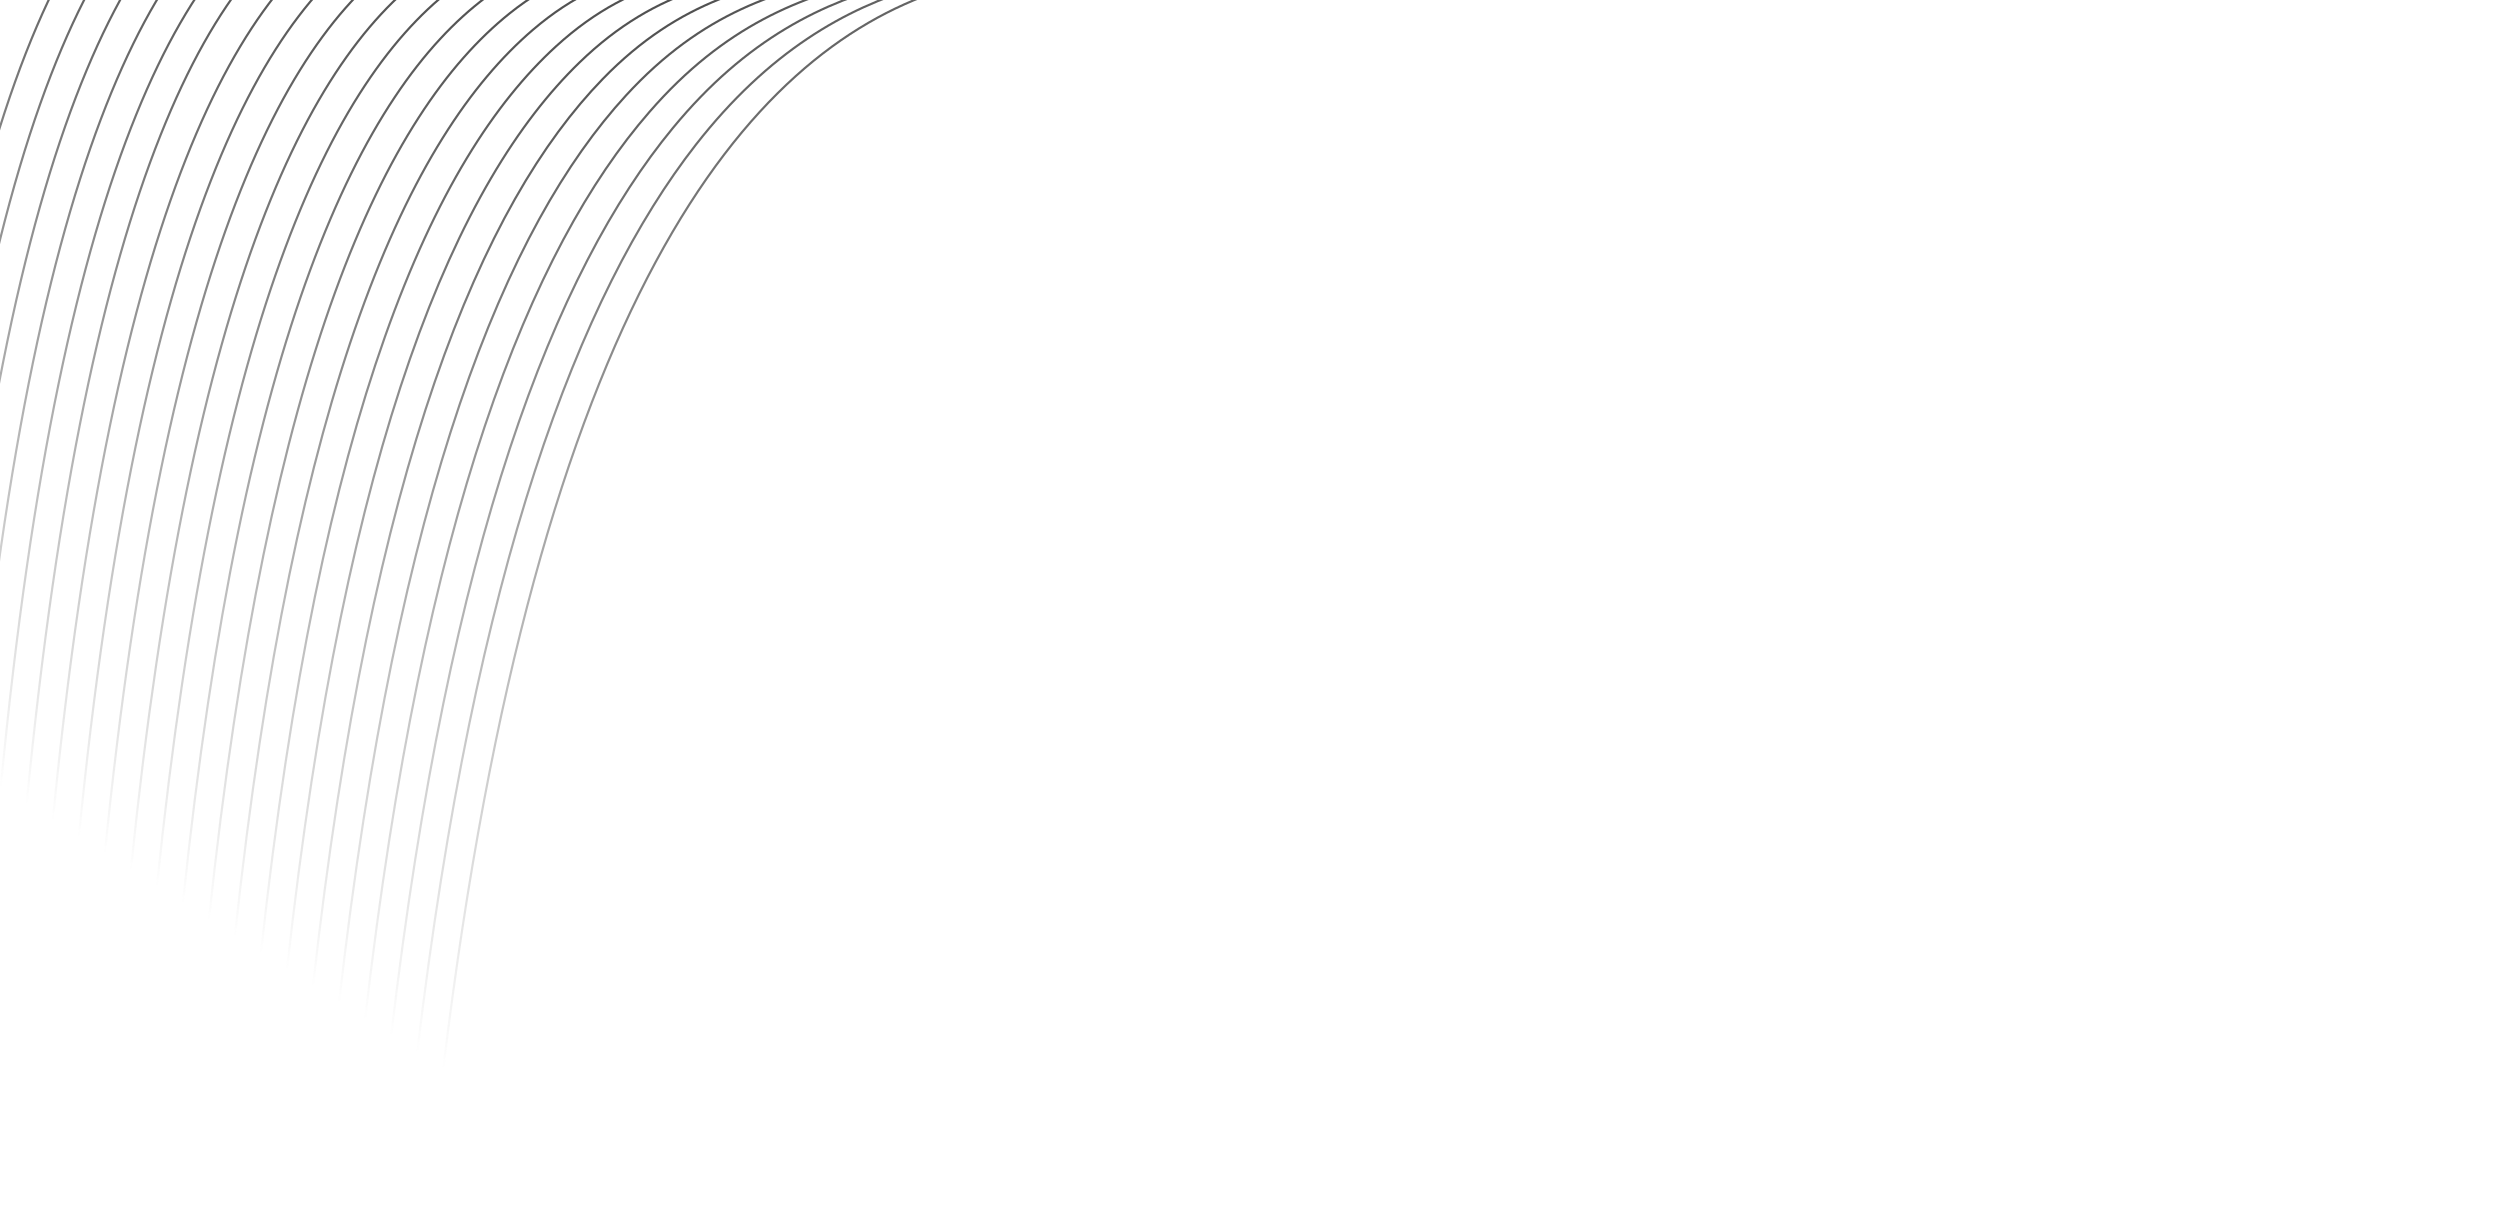 <svg width="1146" height="558" viewBox="0 0 1146 558" fill="none" xmlns="http://www.w3.org/2000/svg">
<path d="M853.822 -171.94C795.029 -261.622 630.805 -259.441 529.607 -210.803C412.993 -154.74 408.259 -50.514 306.999 -34.372C214.605 -19.613 171.321 -98.924 105.376 -83.879C44.772 -70.051 -19.04 19.818 -47.372 330.714" stroke="url(#paint0_linear_16_657)" stroke-miterlimit="10"/>
<path d="M-35.44 338.314C-7.187 31.758 55.776 -60.039 116.129 -76.417C160.886 -88.5 195.515 -56.329 242.487 -40.454C266.161 -32.046 291.543 -29.619 316.354 -33.39C397.654 -45.688 418.314 -111.919 485.222 -167.371C502.249 -181.564 520.898 -193.71 540.784 -203.558C641.67 -253.93 800.553 -263.522 859.79 -178.31" stroke="url(#paint1_linear_16_657)" stroke-miterlimit="10"/>
<path d="M-23.506 345.873C4.676 43.672 66.748 -50.012 126.741 -68.87C170.843 -82.727 205.527 -52.885 251.824 -38.614C275.613 -30.96 300.828 -28.811 325.545 -32.331C405.979 -43.802 428.796 -105.421 496.407 -160.07C513.57 -173.999 532.14 -186.116 551.821 -196.228C652.56 -248.027 805.929 -265.353 865.609 -184.61" stroke="url(#paint2_linear_16_657)" stroke-miterlimit="10"/>
<path d="M-11.604 353.406C16.497 55.627 77.736 -39.952 137.412 -61.369C180.907 -76.985 215.565 -49.474 261.243 -36.813C285.109 -29.905 310.144 -28.02 334.752 -31.28C414.387 -41.954 439.203 -98.909 507.609 -152.776C524.896 -166.489 543.402 -178.606 562.9 -188.978C663.39 -242.378 811.331 -267.257 871.454 -190.982" stroke="url(#paint3_linear_16_657)" stroke-miterlimit="10"/>
<path d="M0.337 361.022C28.343 67.55 88.698 -29.86 148.107 -53.859C190.953 -71.193 225.668 -46.052 270.687 -35.044C294.646 -28.879 319.543 -27.264 344.075 -30.283C422.911 -40.16 449.783 -92.457 519.009 -145.575C536.403 -159.006 554.813 -171.081 574.076 -181.693C674.334 -236.701 816.855 -269.116 877.438 -197.318" stroke="url(#paint4_linear_16_657)" stroke-miterlimit="10"/>
<path d="M12.196 368.636C40.173 79.481 98.952 -21.396 158.795 -46.365C201.489 -64.235 235.716 -42.745 280.106 -33.242C304.137 -27.843 328.895 -26.497 353.349 -29.262C431.386 -38.343 460.281 -85.966 530.218 -138.263C547.712 -151.465 566.046 -163.528 585.104 -174.378C685.098 -231.062 822.223 -270.962 883.256 -203.617" stroke="url(#paint5_linear_16_657)" stroke-miterlimit="10"/>
<path d="M24.204 376.18C52.028 91.421 110.678 -9.558 169.427 -38.947C211.02 -59.495 245.845 -39.355 289.55 -31.432C313.63 -26.794 338.255 -25.713 362.631 -28.225C439.868 -36.509 470.829 -79.498 541.494 -130.983C559.1 -143.935 577.364 -155.977 596.215 -167.061C695.976 -225.354 827.649 -272.856 889.15 -209.93" stroke="url(#paint6_linear_16_657)" stroke-miterlimit="10"/>
<path d="M36.13 383.764C63.824 103.367 121.607 0.509 180.162 -31.354C221.041 -53.67 255.936 -36.129 298.978 -29.655C323.088 -25.782 347.585 -24.975 371.88 -27.253C448.31 -34.717 481.352 -73.039 552.738 -123.769C569.358 -135.552 587.269 -147.775 607.286 -159.827C706.808 -219.786 833.099 -274.7 895.027 -216.276" stroke="url(#paint7_linear_16_657)" stroke-miterlimit="10"/>
<path d="M48.056 391.346C75.713 115.291 132.624 10.759 190.818 -23.886C231.07 -47.83 266.053 -32.894 308.432 -27.91C332.569 -24.811 356.959 -24.262 381.197 -26.272C456.828 -32.939 491.893 -66.628 564.055 -116.528C580.852 -128.151 598.729 -140.317 618.448 -152.574C717.588 -214.113 838.541 -276.56 900.904 -222.622" stroke="url(#paint8_linear_16_657)" stroke-miterlimit="10"/>
<path d="M59.991 398.905C87.56 127.215 143.626 20.976 201.53 -16.343C241.147 -41.889 276.268 -29.665 317.827 -26.076C341.962 -23.746 366.246 -23.448 390.42 -25.187C465.269 -31.066 502.391 -60.096 575.258 -109.274C592.149 -120.698 610.043 -132.872 629.47 -145.317C728.439 -208.634 843.937 -278.519 906.751 -229.034" stroke="url(#paint9_linear_16_657)" stroke-miterlimit="10"/>
<path d="M71.917 406.488C99.391 139.146 154.642 31.226 212.168 -8.825C251.158 -35.958 286.335 -26.447 327.238 -24.249C351.357 -22.711 375.546 -22.677 399.661 -24.15C473.694 -29.224 512.865 -53.613 586.532 -101.911C603.615 -113.142 621.451 -125.31 640.579 -137.917C739.26 -202.959 849.368 -280.273 912.658 -235.272" stroke="url(#paint10_linear_16_657)" stroke-miterlimit="10"/>
<path d="M83.843 414.071C111.245 151.087 165.692 41.461 222.889 -1.346C261.277 -30.057 296.511 -23.3 336.69 -22.462C359.784 -21.988 383.364 -21.64 408.968 -23.143C482.194 -27.437 523.429 -47.152 597.833 -94.662C615.067 -105.7 632.862 -117.869 651.74 -130.663C750.134 -197.429 854.869 -282.179 918.593 -241.623" stroke="url(#paint11_linear_16_657)" stroke-miterlimit="10"/>
<path d="M95.77 421.654C123.125 163.076 176.642 51.783 233.57 6.173C271.346 -24.133 306.673 -20.186 346.128 -20.667C369.411 -20.948 392.917 -20.889 418.243 -22.121C490.693 -25.57 533.937 -40.685 609.102 -87.397C626.495 -98.227 644.266 -110.404 662.802 -123.363C760.877 -191.879 860.27 -284.039 924.446 -247.936" stroke="url(#paint12_linear_16_657)" stroke-miterlimit="10"/>
<path d="M107.663 429.253C134.933 174.958 187.783 62.037 244.25 13.692C281.439 -18.158 316.826 -17.087 355.572 -18.855C379.047 -19.932 402.469 -20.136 427.459 -21.051C499.103 -23.76 544.394 -34.152 620.386 -80.098C637.939 -90.76 655.652 -102.931 673.913 -116.044C771.669 -186.35 865.705 -285.913 930.331 -254.263" stroke="url(#paint13_linear_16_657)" stroke-miterlimit="10"/>
<path d="M119.634 436.795C146.782 186.882 198.824 72.378 254.94 21.186C291.551 -12.232 326.973 -14.047 364.986 -17.069C388.645 -18.959 412.031 -19.409 436.793 -20.076C507.605 -21.974 554.978 -27.739 631.647 -72.85C650.037 -83.927 667.843 -95.938 684.995 -108.832C782.438 -180.831 871.206 -287.778 936.209 -260.607" stroke="url(#paint14_linear_16_657)" stroke-miterlimit="10"/>
<path d="M131.561 444.379C158.639 198.823 209.974 82.608 265.563 28.713C301.603 -6.257 337.062 -10.998 374.44 -15.28C398.274 -17.999 421.592 -18.68 446.068 -19.052C516.097 -20.161 565.51 -21.261 642.883 -65.567C661.374 -76.387 679.143 -88.383 696.081 -101.481C793.159 -175.41 876.59 -289.628 942.08 -267.006" stroke="url(#paint15_linear_16_657)" stroke-miterlimit="10"/>
<path d="M143.489 451.962C170.471 210.755 221.179 92.955 276.303 36.186C311.755 -0.288 347.236 -8.029 383.854 -13.492C407.856 -17.057 431.128 -17.919 455.327 -18.021C524.54 -18.326 576.018 -14.792 654.185 -58.316C672.767 -68.898 690.494 -80.898 707.21 -94.209C803.918 -169.865 882.033 -291.484 947.997 -273.265" stroke="url(#paint16_linear_16_657)" stroke-miterlimit="10"/>
<path d="M155.444 459.537C182.37 222.767 232.238 103.321 286.993 43.715C321.924 5.667 357.353 -5.06 393.283 -11.677C417.504 -16.152 440.681 -17.172 464.61 -16.986C533.008 -16.528 586.54 -8.296 665.467 -51.022C684.132 -61.376 701.82 -73.381 718.318 -86.894C814.65 -164.373 887.471 -293.339 953.885 -279.573" stroke="url(#paint17_linear_16_657)" stroke-miterlimit="10"/>
<path d="M167.383 467.12C194.115 234.669 243.411 113.675 297.723 51.287C332.115 11.713 367.476 -2.032 402.776 -9.769C427.122 -15.05 450.321 -16.323 473.939 -15.851C541.553 -14.563 597.125 -1.707 676.771 -43.676C695.519 -53.801 713.17 -65.814 729.449 -79.527C825.396 -158.845 893.046 -295.116 959.803 -285.813" stroke="url(#paint18_linear_16_657)" stroke-miterlimit="10"/>
<path d="M179.322 474.703C206.049 246.585 254.603 124.021 308.383 58.752C342.261 17.62 377.522 0.832 412.175 -8.059C436.626 -14.318 459.819 -15.649 483.191 -14.881C549.988 -12.789 607.608 4.708 688.03 -36.43C706.863 -46.317 724.481 -58.34 740.534 -72.26C836.056 -153.459 898.353 -297.029 965.659 -292.184" stroke="url(#paint19_linear_16_657)" stroke-miterlimit="10"/>
<path d="M191.271 482.262C217.91 258.514 265.834 134.449 319.017 66.288C352.381 23.64 387.509 3.783 421.539 -6.212C446.103 -13.432 469.306 -14.868 492.368 -13.855C558.39 -10.958 618.065 11.195 699.222 -29.154C718.137 -38.822 735.728 -50.858 751.569 -64.97C846.522 -148.144 903.734 -298.834 971.507 -298.49" stroke="url(#paint20_linear_16_657)" stroke-miterlimit="10"/>
<path d="M203.194 489.853C246.27 133.791 343.898 24.449 431.053 -4.433C526.193 -35.965 600.009 31.47 710.571 -21.889C840.26 -84.501 897.678 -300.019 977.428 -304.81" stroke="url(#paint21_linear_16_657)" stroke-miterlimit="10"/>
<defs>
<linearGradient id="paint0_linear_16_657" x1="285.62" y1="-169.807" x2="417.831" y2="113.997" gradientUnits="userSpaceOnUse">
<stop stop-color="#515151"/>
<stop offset="1" stop-color="#515151" stop-opacity="0"/>
</linearGradient>
<linearGradient id="paint1_linear_16_657" x1="297.79" y1="-162.368" x2="430.021" y2="121.477" gradientUnits="userSpaceOnUse">
<stop stop-color="#515151"/>
<stop offset="1" stop-color="#515151" stop-opacity="0"/>
</linearGradient>
<linearGradient id="paint2_linear_16_657" x1="309.856" y1="-154.981" x2="442.129" y2="128.954" gradientUnits="userSpaceOnUse">
<stop stop-color="#515151"/>
<stop offset="1" stop-color="#515151" stop-opacity="0"/>
</linearGradient>
<linearGradient id="paint3_linear_16_657" x1="321.886" y1="-147.712" x2="454.237" y2="136.391" gradientUnits="userSpaceOnUse">
<stop stop-color="#515151"/>
<stop offset="1" stop-color="#515151" stop-opacity="0"/>
</linearGradient>
<linearGradient id="paint4_linear_16_657" x1="333.922" y1="-140.559" x2="466.433" y2="143.889" gradientUnits="userSpaceOnUse">
<stop stop-color="#515151"/>
<stop offset="1" stop-color="#515151" stop-opacity="0"/>
</linearGradient>
<linearGradient id="paint5_linear_16_657" x1="345.76" y1="-133.546" x2="478.505" y2="151.404" gradientUnits="userSpaceOnUse">
<stop stop-color="#515151"/>
<stop offset="1" stop-color="#515151" stop-opacity="0"/>
</linearGradient>
<linearGradient id="paint6_linear_16_657" x1="357.667" y1="-126.667" x2="490.685" y2="158.868" gradientUnits="userSpaceOnUse">
<stop stop-color="#515151"/>
<stop offset="1" stop-color="#515151" stop-opacity="0"/>
</linearGradient>
<linearGradient id="paint7_linear_16_657" x1="369.522" y1="-119.789" x2="502.822" y2="166.353" gradientUnits="userSpaceOnUse">
<stop stop-color="#515151"/>
<stop offset="1" stop-color="#515151" stop-opacity="0"/>
</linearGradient>
<linearGradient id="paint8_linear_16_657" x1="381.254" y1="-113.173" x2="514.959" y2="173.838" gradientUnits="userSpaceOnUse">
<stop stop-color="#515151"/>
<stop offset="1" stop-color="#515151" stop-opacity="0"/>
</linearGradient>
<linearGradient id="paint9_linear_16_657" x1="392.965" y1="-106.625" x2="527.096" y2="181.302" gradientUnits="userSpaceOnUse">
<stop stop-color="#515151"/>
<stop offset="1" stop-color="#515151" stop-opacity="0"/>
</linearGradient>
<linearGradient id="paint10_linear_16_657" x1="404.56" y1="-100.277" x2="539.223" y2="188.792" gradientUnits="userSpaceOnUse">
<stop stop-color="#515151"/>
<stop offset="1" stop-color="#515151" stop-opacity="0"/>
</linearGradient>
<linearGradient id="paint11_linear_16_657" x1="416.105" y1="-94.119" x2="551.382" y2="196.267" gradientUnits="userSpaceOnUse">
<stop stop-color="#515151"/>
<stop offset="1" stop-color="#515151" stop-opacity="0"/>
</linearGradient>
<linearGradient id="paint12_linear_16_657" x1="427.518" y1="-88.137" x2="563.5" y2="203.762" gradientUnits="userSpaceOnUse">
<stop stop-color="#515151"/>
<stop offset="1" stop-color="#515151" stop-opacity="0"/>
</linearGradient>
<linearGradient id="paint13_linear_16_657" x1="438.832" y1="-82.364" x2="575.616" y2="211.257" gradientUnits="userSpaceOnUse">
<stop stop-color="#515151"/>
<stop offset="1" stop-color="#515151" stop-opacity="0"/>
</linearGradient>
<linearGradient id="paint14_linear_16_657" x1="450.053" y1="-76.898" x2="587.765" y2="218.717" gradientUnits="userSpaceOnUse">
<stop stop-color="#515151"/>
<stop offset="1" stop-color="#515151" stop-opacity="0"/>
</linearGradient>
<linearGradient id="paint15_linear_16_657" x1="461.12" y1="-71.713" x2="599.903" y2="226.203" gradientUnits="userSpaceOnUse">
<stop stop-color="#515151"/>
<stop offset="1" stop-color="#515151" stop-opacity="0"/>
</linearGradient>
<linearGradient id="paint16_linear_16_657" x1="472.023" y1="-66.853" x2="612.031" y2="233.694" gradientUnits="userSpaceOnUse">
<stop stop-color="#515151"/>
<stop offset="1" stop-color="#515151" stop-opacity="0"/>
</linearGradient>
<linearGradient id="paint17_linear_16_657" x1="479.093" y1="-70.14" x2="624.13" y2="241.205" gradientUnits="userSpaceOnUse">
<stop stop-color="#515151"/>
<stop offset="1" stop-color="#515151" stop-opacity="0"/>
</linearGradient>
<linearGradient id="paint18_linear_16_657" x1="485.814" y1="-74.143" x2="636.215" y2="248.724" gradientUnits="userSpaceOnUse">
<stop stop-color="#515151"/>
<stop offset="1" stop-color="#515151" stop-opacity="0"/>
</linearGradient>
<linearGradient id="paint19_linear_16_657" x1="492.293" y1="-78.66" x2="648.298" y2="256.244" gradientUnits="userSpaceOnUse">
<stop stop-color="#515151"/>
<stop offset="1" stop-color="#515151" stop-opacity="0"/>
</linearGradient>
<linearGradient id="paint20_linear_16_657" x1="498.648" y1="-83.418" x2="660.365" y2="263.751" gradientUnits="userSpaceOnUse">
<stop stop-color="#515151"/>
<stop offset="1" stop-color="#515151" stop-opacity="0"/>
</linearGradient>
<linearGradient id="paint21_linear_16_657" x1="504.902" y1="-88.433" x2="672.454" y2="271.267" gradientUnits="userSpaceOnUse">
<stop stop-color="#515151"/>
<stop offset="1" stop-color="#515151" stop-opacity="0"/>
</linearGradient>
</defs>
</svg>
